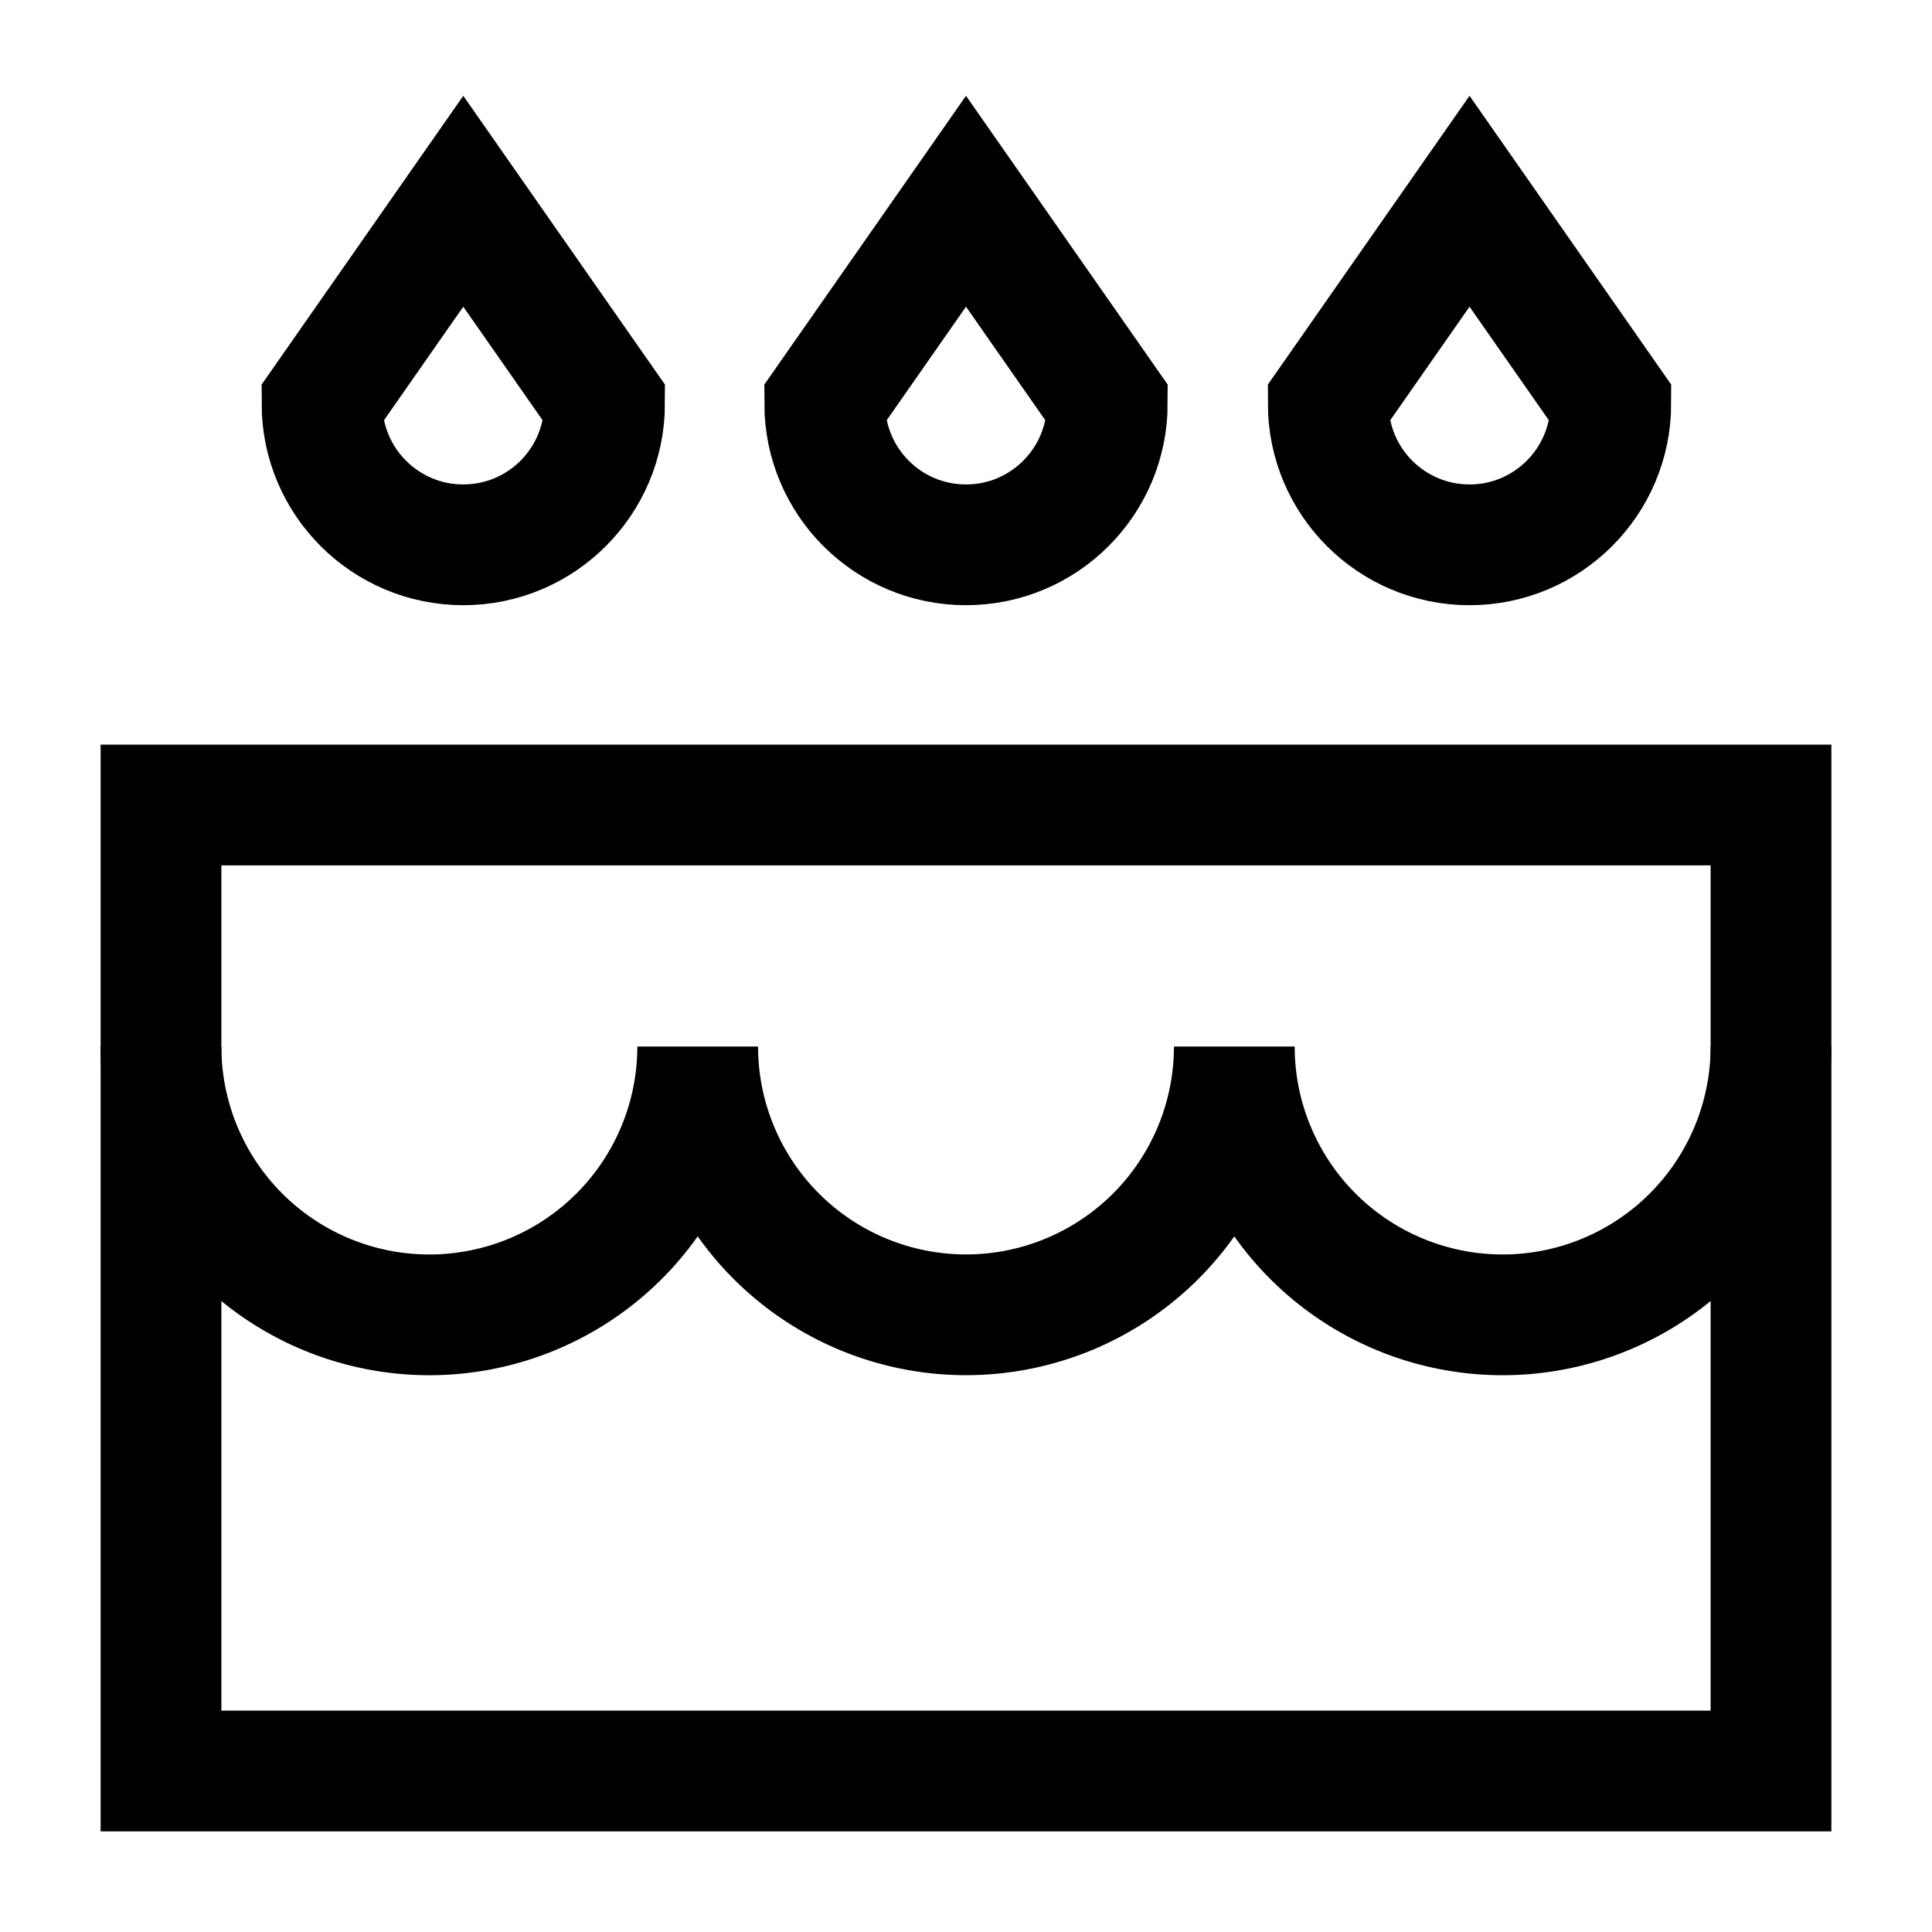 <svg xmlns="http://www.w3.org/2000/svg" fill="none" viewBox="0 0 24 24" id="Cake--Streamline-Sharp">
  <desc>
    Cake Streamline Icon: https://streamlinehq.com
  </desc>
  <g id="cake--candle-birthday-event-special-sweet-cake-bake">
    <path id="Rectangle 33" stroke="#000000" d="M2 10h20v12H2z" stroke-width="1.5"></path>
    <path id="Ellipse 595" stroke="#000000" d="M2 13a3.333 3.333 0 0 0 6.667 0 3.333 3.333 0 0 0 6.666 0A3.333 3.333 0 0 0 22 13" stroke-width="1.5"></path>
    <path id="Vector" stroke="#000000" stroke-linecap="round" d="M5.755 6.768c0.969 0 1.755 -0.786 1.755 -1.755L5.755 2.5 4 5.013c0 0.97 0.786 1.755 1.755 1.755Z" stroke-width="1.5"></path>
    <path id="Vector_2" stroke="#000000" stroke-linecap="round" d="M12 6.768c0.969 0 1.755 -0.786 1.755 -1.755L12 2.5l-1.755 2.513c0 0.97 0.786 1.755 1.755 1.755Z" stroke-width="1.5"></path>
    <path id="Vector_3" stroke="#000000" stroke-linecap="round" d="M18.255 6.768c0.969 0 1.755 -0.786 1.755 -1.755L18.255 2.5 16.5 5.013c0 0.97 0.786 1.755 1.755 1.755Z" stroke-width="1.5"></path>
  </g>
</svg>